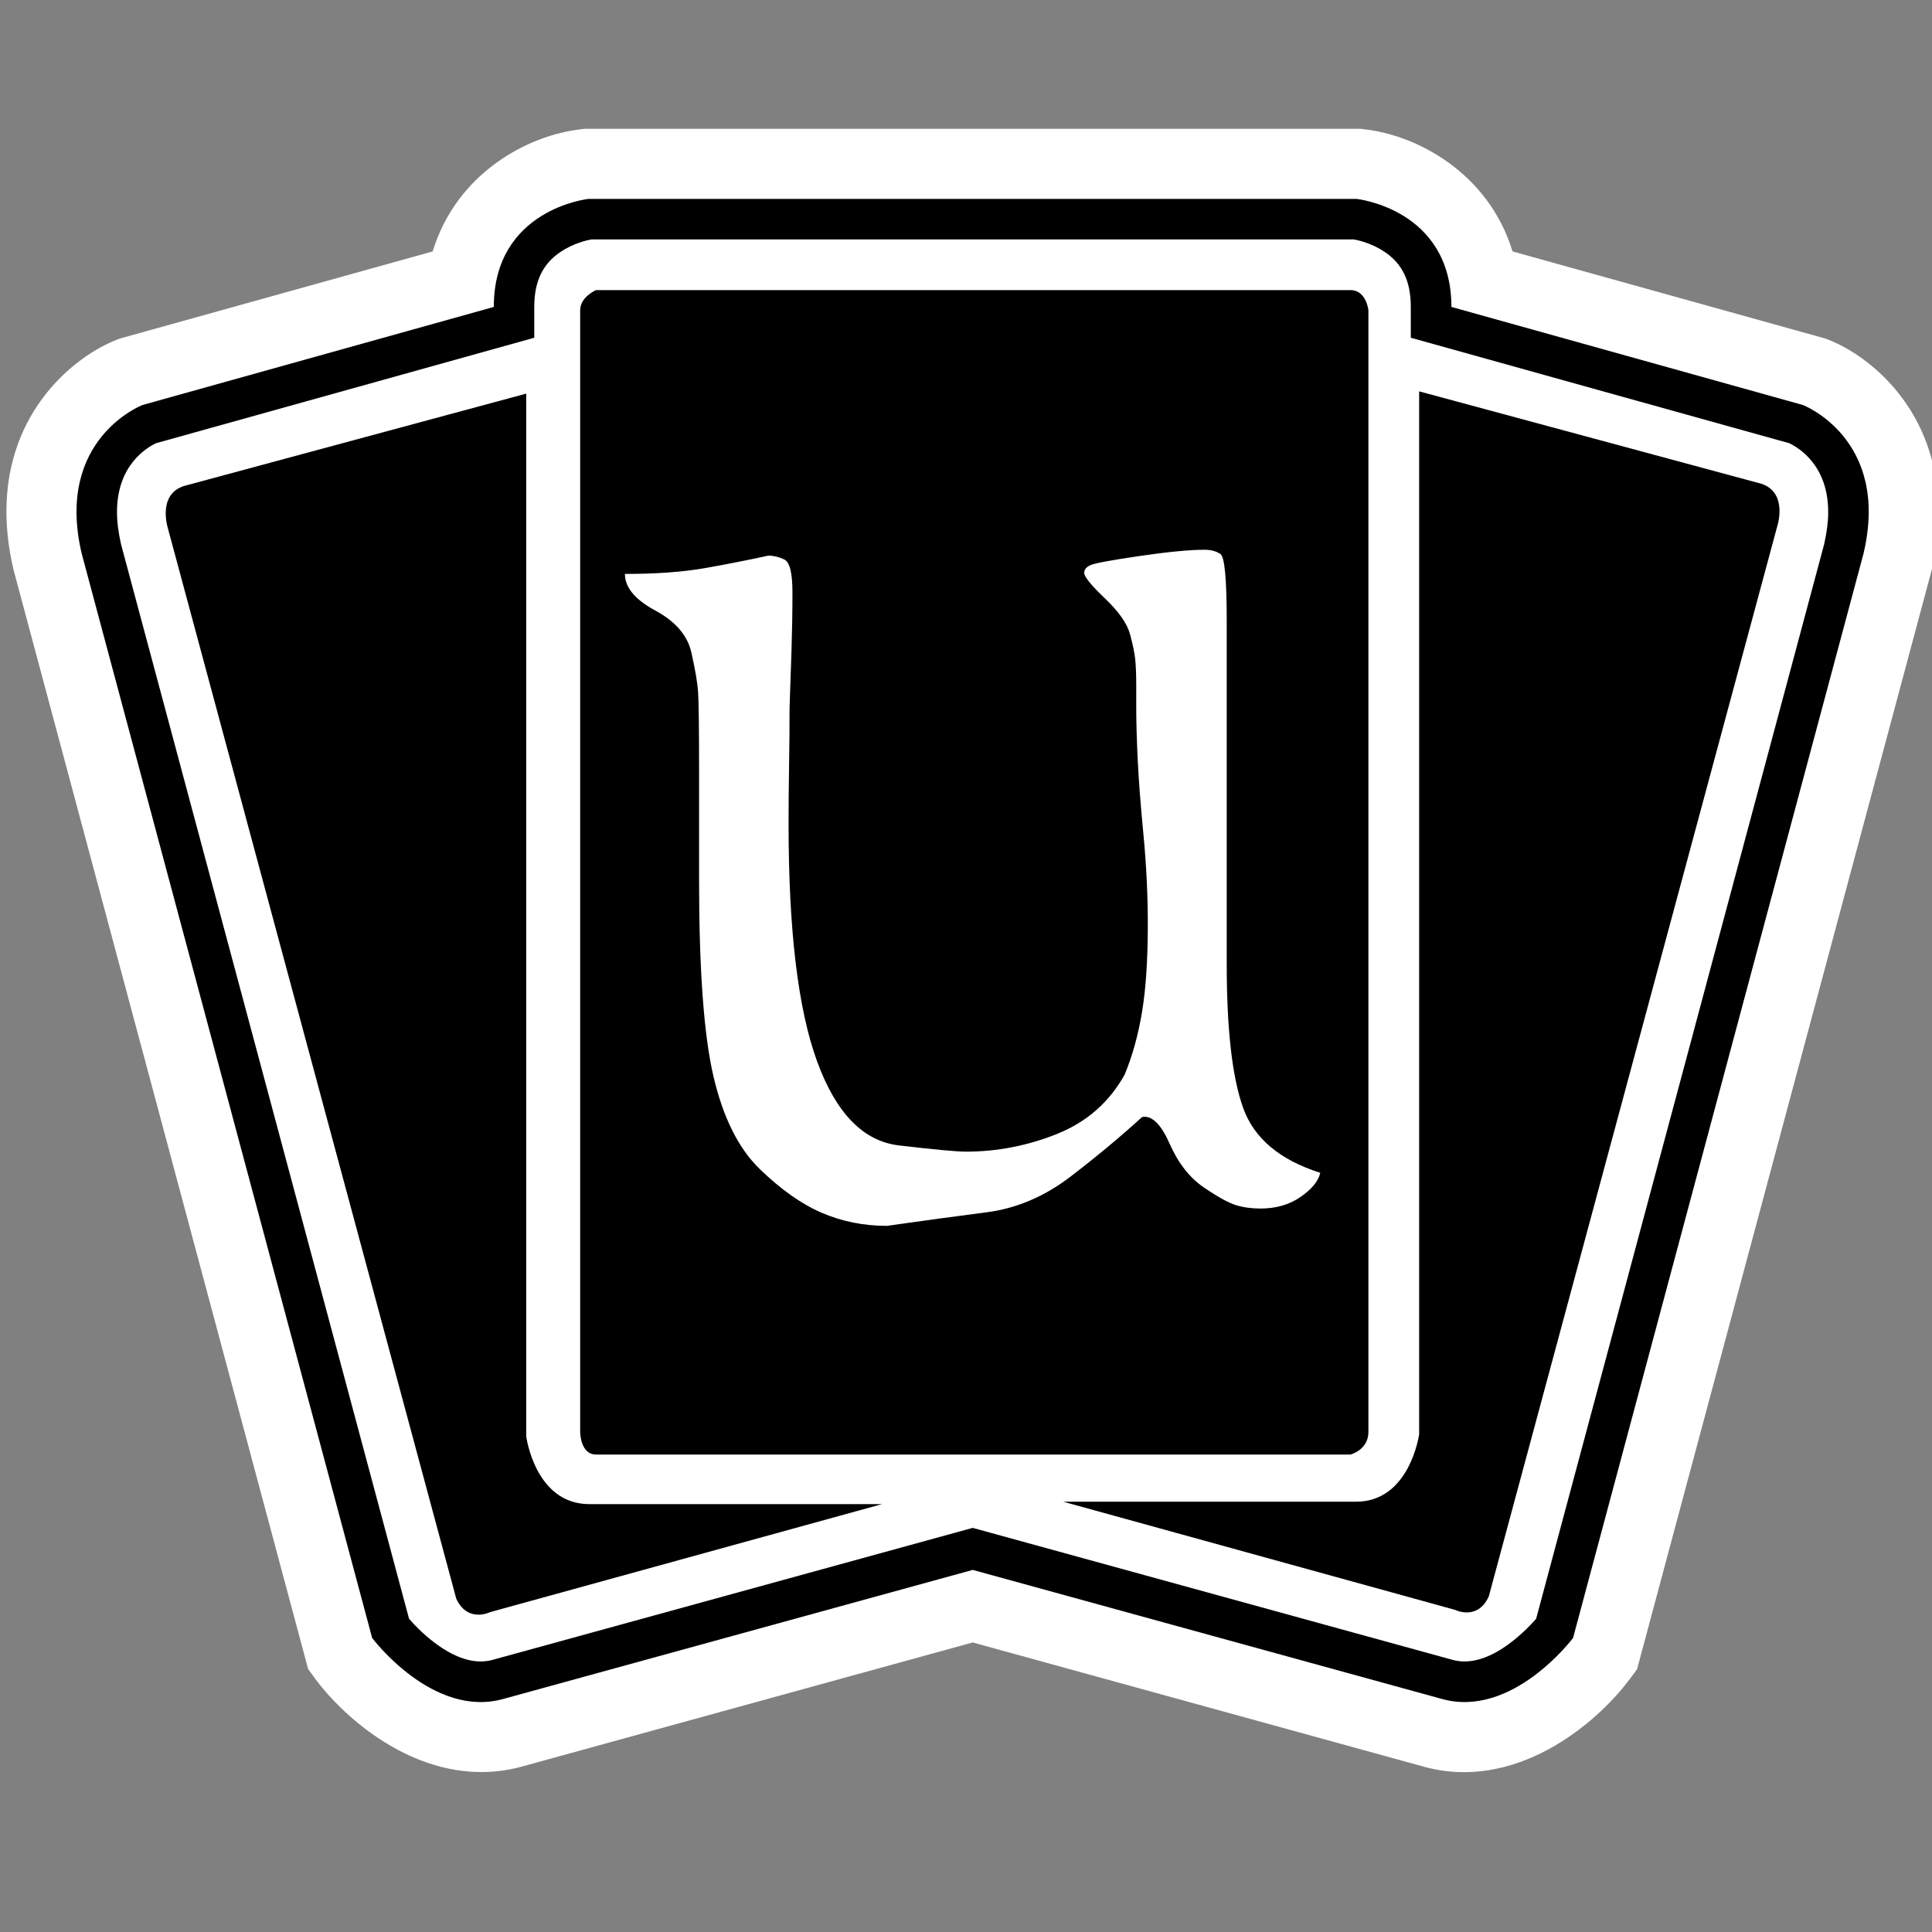 <?xml version="1.0" encoding="UTF-8" standalone="no"?>
<!-- Created with Inkscape (http://www.inkscape.org/) -->

<svg
   xmlns:dc="http://purl.org/dc/elements/1.1/"
   xmlns:cc="http://creativecommons.org/ns#"
   xmlns:rdf="http://www.w3.org/1999/02/22-rdf-syntax-ns#"
   xmlns:svg="http://www.w3.org/2000/svg"
   xmlns="http://www.w3.org/2000/svg"
   xmlns:sodipodi="http://sodipodi.sourceforge.net/DTD/sodipodi-0.dtd"
   xmlns:inkscape="http://www.inkscape.org/namespaces/inkscape"
   version="1.1"
   width="600"
   height="600"
   id="svg5925"
   sodipodi:docname="unlimited.svg"
   inkscape:version="0.92.2 5c3e80d, 2017-08-06">
  <rect width="100%" height="100%" fill="#808080" stroke="none"/>
  <sodipodi:namedview
     pagecolor="#ffffff"
     bordercolor="#666666"
     borderopacity="1"
     objecttolerance="10"
     gridtolerance="10"
     guidetolerance="10"
     inkscape:pageopacity="0"
     inkscape:pageshadow="2"
     inkscape:window-width="930"
     inkscape:window-height="652"
     id="namedview11"
     showgrid="false"
     inkscape:zoom="0.39333333"
     inkscape:cx="300"
     inkscape:cy="242.81544"
     inkscape:window-x="0"
     inkscape:window-y="0"
     inkscape:window-maximized="0"
     inkscape:current-layer="svg5925" />
  <defs
     id="defs5927" />
  <path
     d="M 421.338,40 H 181.565 l -1.148,0.153 c -16.191,1.748 -38.569,13.409 -46.046,37.931 l -96.991,27.01 -0.944,0.345 C 23.23,110.53 2,127.576 2,158.771 c 0,5.576 0.65,11.61 2.194,18.143 l 91.505,341.446 2.488,3.381 c 10.373,13.805 35.533,34.933 64.291,26.768 0,0 128.939,-35.482 139.605,-38.429 10.615,2.947 139.745,38.48 139.745,38.48 28.554,8.114 53.727,-13.014 64.087,-26.819 l 2.488,-3.343 91.365,-340.834 C 601.311,170.879 602,164.652 602,158.975 c 0,-31.45 -21.179,-48.445 -34.333,-53.535 l -0.944,-0.345 L 469.731,78.085 C 462.255,53.562 439.825,41.901 423.685,40.153 L 422.537,40 Z"
     inkscape:connector-curvature="0"
     id="path812"
     style="fill:#ffffff;fill-opacity:1;fill-rule:nonzero;stroke:none" />
  <path
     d="m 182.713,61.779 c 0,0 -29.358,3.139 -29.358,33.542 L 44.257,125.776 c 0,0 -27.303,10.462 -18.883,46.148 l 90.204,336.764 c 0,0 18.896,25.211 40.917,18.883 l 145.589,-40.024 145.525,40.024 c 22.021,6.328 40.917,-18.883 40.917,-18.883 l 90.204,-336.764 c 8.421,-35.686 -18.832,-46.148 -18.832,-46.148 L 450.746,95.321 c 0,-30.404 -29.409,-33.542 -29.409,-33.542 z"
     inkscape:connector-curvature="0"
     id="path814"
     style="fill:#000000;fill-opacity:1;fill-rule:nonzero;stroke:none" />
  <path
     d="m 183.708,74.346 c -1.391,0.242 -5.576,1.187 -9.569,3.84 -5.576,3.726 -8.217,9.161 -8.217,17.135 v 9.569 c 0,0 -115.785,32.305 -117.469,32.751 -2.998,1.442 -12.121,6.877 -12.121,21.371 0,2.947 0.408,6.239 1.25,9.977 0.204,0.6 88.022,328.484 89.463,333.766 3.84,4.389 15.247,15.795 26.015,12.708 l 149.021,-40.968 148.957,40.968 c 10.768,3.088 22.136,-8.319 26.015,-12.708 1.454,-5.282 89.31,-333.166 89.463,-333.766 0.842,-3.738 1.25,-7.03 1.25,-9.977 0,-14.494 -9.122,-19.929 -12.108,-21.371 -1.697,-0.446 -117.52,-32.751 -117.52,-32.751 v -9.569 c 0,-7.974 -2.603,-13.409 -8.178,-17.135 -3.942,-2.654 -8.178,-3.598 -9.569,-3.84 z"
     inkscape:connector-curvature="0"
     id="path816"
     style="fill:#ffffff;fill-opacity:1;fill-rule:nonzero;stroke:none" />
  <path
     d="m 440.731,121.54 v 323.852 c 0,0 -2.845,20.975 -19.584,20.975 h -90.956 l 121.705,33.593 c 0,0 6.979,3.496 10.462,-4.185 l 89.566,-332.273 c 0,0 3.483,-10.462 -4.887,-13.256 z M 57.066,150.949 c -8.37,2.781 -4.874,13.307 -4.874,13.307 l 89.502,332.222 c 3.547,7.668 10.513,4.185 10.513,4.185 l 121.705,-33.542 h -90.892 c -16.854,0 -19.597,-21.039 -19.597,-21.039 V 122.242 Z M 185.112,90.09 h 234.287 c 4.938,0 5.576,6.277 5.576,6.277 v 348.323 c 0,5.639 -5.576,7.03 -5.576,7.03 H 185.112 c -4.938,0 -4.938,-7.03 -4.938,-7.03 V 96.368 c 0,-4.185 4.938,-6.277 4.938,-6.277"
     inkscape:connector-curvature="0"
     id="path818"
     style="fill:#000000;fill-opacity:1;fill-rule:nonzero;stroke:none" />
  <g
     transform="matrix(10.207,0,0,10.207,2,40)"
     id="text5170"
     style="font-style:normal;font-variant:normal;font-weight:100;font-stretch:normal;font-size:29.301px;line-height:125%;font-family:GoudyMedieval;-inkscape-font-specification:'GoudyMedieval Thin';text-align:start;letter-spacing:0px;word-spacing:0px;writing-mode:lr-tb;text-anchor:start;fill:#ffffff;fill-opacity:1;stroke:#8d742f;stroke-width:0.916;stroke-opacity:0">
    <path
       d="m 39.974,31.767 c -0.058,0.254 -0.259,0.498 -0.6,0.733 -0.342,0.235 -0.747,0.352 -1.216,0.352 -0.274,0 -0.523,-0.034 -0.748,-0.103 -0.225,-0.069 -0.552,-0.249 -0.982,-0.542 -0.43,-0.293 -0.776,-0.737 -1.04,-1.333 -0.263,-0.596 -0.542,-0.864 -0.835,-0.806 -0.664,0.606 -1.392,1.211 -2.183,1.817 -0.791,0.605 -1.646,0.967 -2.564,1.084 -0.918,0.117 -1.924,0.254 -3.018,0.41 -0.703,-1e-6 -1.363,-0.132 -1.978,-0.396 -0.615,-0.264 -1.245,-0.708 -1.89,-1.333 -0.645,-0.625 -1.114,-1.563 -1.407,-2.813 -0.293,-1.25 -0.439,-3.243 -0.439,-5.977 v -1.934 -1.318 c -1e-6,-1.367 -0.01,-2.193 -0.03,-2.476 -0.02,-0.283 -0.088,-0.684 -0.205,-1.201 -0.117,-0.518 -0.483,-0.943 -1.099,-1.275 -0.615,-0.332 -0.923,-0.703 -0.923,-1.113 0.957,1.9e-5 1.767,-0.059 2.432,-0.176 0.664,-0.117 1.309,-0.244 1.934,-0.381 0.156,2e-5 0.317,0.039 0.483,0.117 0.166,0.078 0.249,0.41 0.249,0.996 -3e-6,0.586 -0.01,1.182 -0.029,1.787 -0.019,0.606 -0.039,1.182 -0.059,1.728 -3e-6,0.606 -0.005,1.201 -0.015,1.787 -0.01,0.586 -0.015,1.172 -0.015,1.758 -3e-6,3.223 0.288,5.626 0.865,7.208 0.576,1.582 1.407,2.437 2.491,2.564 1.084,0.127 1.763,0.19 2.036,0.19 0.957,2e-6 1.884,-0.181 2.783,-0.542 0.899,-0.362 1.582,-0.962 2.051,-1.802 0.235,-0.566 0.411,-1.201 0.528,-1.904 0.117,-0.703 0.176,-1.592 0.176,-2.667 -1.4e-5,-0.898 -0.044,-1.807 -0.132,-2.725 -0.088,-0.918 -0.147,-1.685 -0.176,-2.3 -0.029,-0.615 -0.044,-1.148 -0.044,-1.597 v -0.615 c -1.3e-5,-0.352 -0.01,-0.625 -0.03,-0.821 -0.02,-0.196 -0.073,-0.454 -0.161,-0.777 -0.088,-0.322 -0.342,-0.683 -0.762,-1.084 -0.42,-0.4 -0.63,-0.659 -0.63,-0.777 -1.2e-5,-0.098 0.063,-0.176 0.19,-0.234 0.127,-0.058 0.625,-0.151 1.494,-0.278 0.869,-0.127 1.528,-0.19 1.978,-0.19 0.196,2e-5 0.357,0.044 0.484,0.131 0.127,0.088 0.19,0.766 0.19,2.036 v 1.553 8.878 c -1.6e-5,1.992 0.166,3.452 0.498,4.38 0.332,0.928 1.113,1.587 2.344,1.977 z"
       inkscape:connector-curvature="0"
       id="path2989" />
  </g>
</svg>
